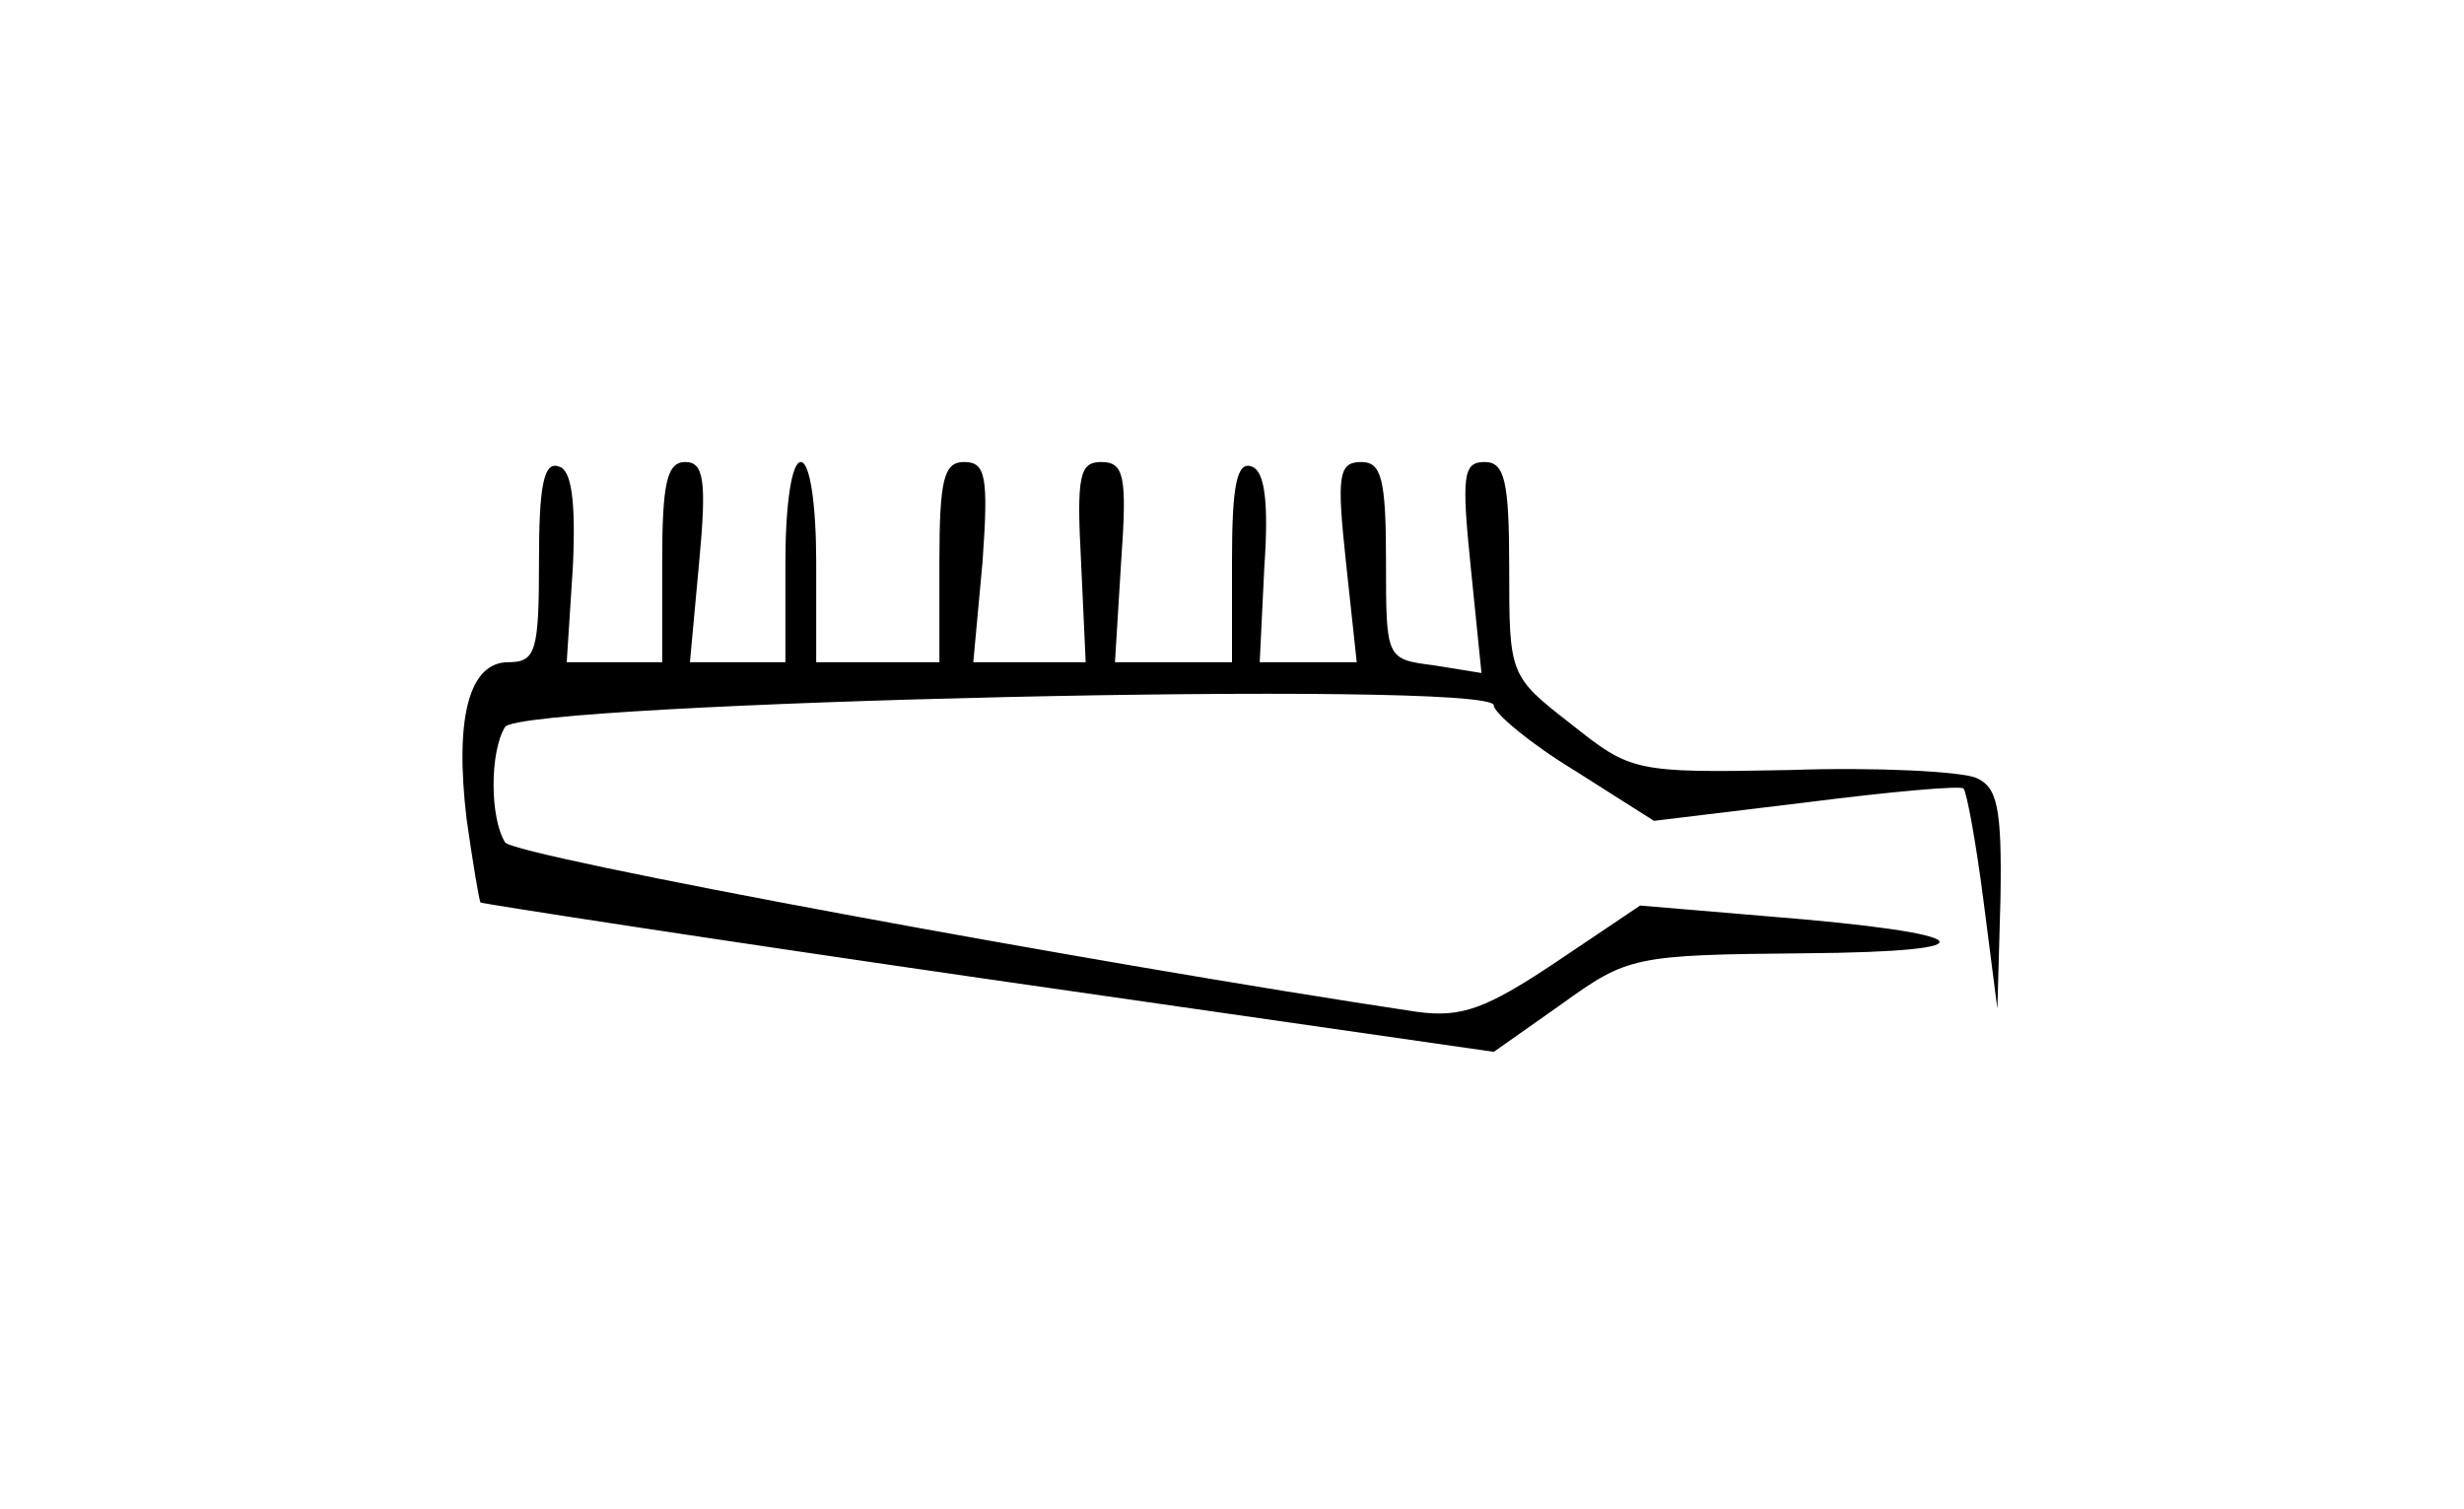 <?xml version="1.0" standalone="no"?>
<!DOCTYPE svg PUBLIC "-//W3C//DTD SVG 20010904//EN"
 "http://www.w3.org/TR/2001/REC-SVG-20010904/DTD/svg10.dtd">
<svg version="1.0" xmlns="http://www.w3.org/2000/svg"
 width="160pt" height="98pt" viewBox="0 0 160 98"
 preserveAspectRatio="xMidYMid meet">
<g transform="translate(0,98) scale(0.1,-0.1)"
fill="#000000" stroke="none">
<path d="M350 616 c0 -59 -2 -66 -20 -66 -25 0 -35 -35 -27 -102 4 -28 8 -52
9 -54 2 -1 151 -24 331 -50 l327 -47 44 31 c43 31 47 32 158 33 126 1 114 13
-24 24 l-83 7 -55 -37 c-45 -30 -61 -36 -90 -32 -207 31 -586 101 -592 110
-10 16 -10 59 0 75 11 16 642 31 642 14 0 -5 24 -25 52 -42 l52 -33 99 12 c55
7 100 11 102 9 2 -2 8 -34 13 -73 l9 -70 2 71 c1 60 -2 73 -16 79 -10 4 -64 7
-121 5 -101 -2 -103 -1 -142 30 -40 31 -40 32 -40 101 0 57 -3 69 -16 69 -14
0 -15 -9 -9 -68 l7 -69 -31 5 c-31 4 -31 4 -31 68 0 53 -3 64 -16 64 -15 0
-16 -9 -10 -65 l7 -65 -32 0 -31 0 3 62 c3 43 0 62 -8 65 -10 4 -13 -13 -13
-61 l0 -66 -38 0 -38 0 4 65 c4 56 2 65 -13 65 -14 0 -16 -9 -13 -65 l3 -65
-36 0 -37 0 6 65 c4 56 2 65 -12 65 -13 0 -16 -11 -16 -65 l0 -65 -40 0 -40 0
0 65 c0 37 -4 65 -10 65 -6 0 -10 -28 -10 -65 l0 -65 -31 0 -31 0 6 65 c5 53
3 65 -9 65 -12 0 -15 -14 -15 -65 l0 -65 -31 0 -31 0 4 62 c2 43 -1 63 -9 65
-10 4 -13 -13 -13 -61z"/>
</g>
</svg>
